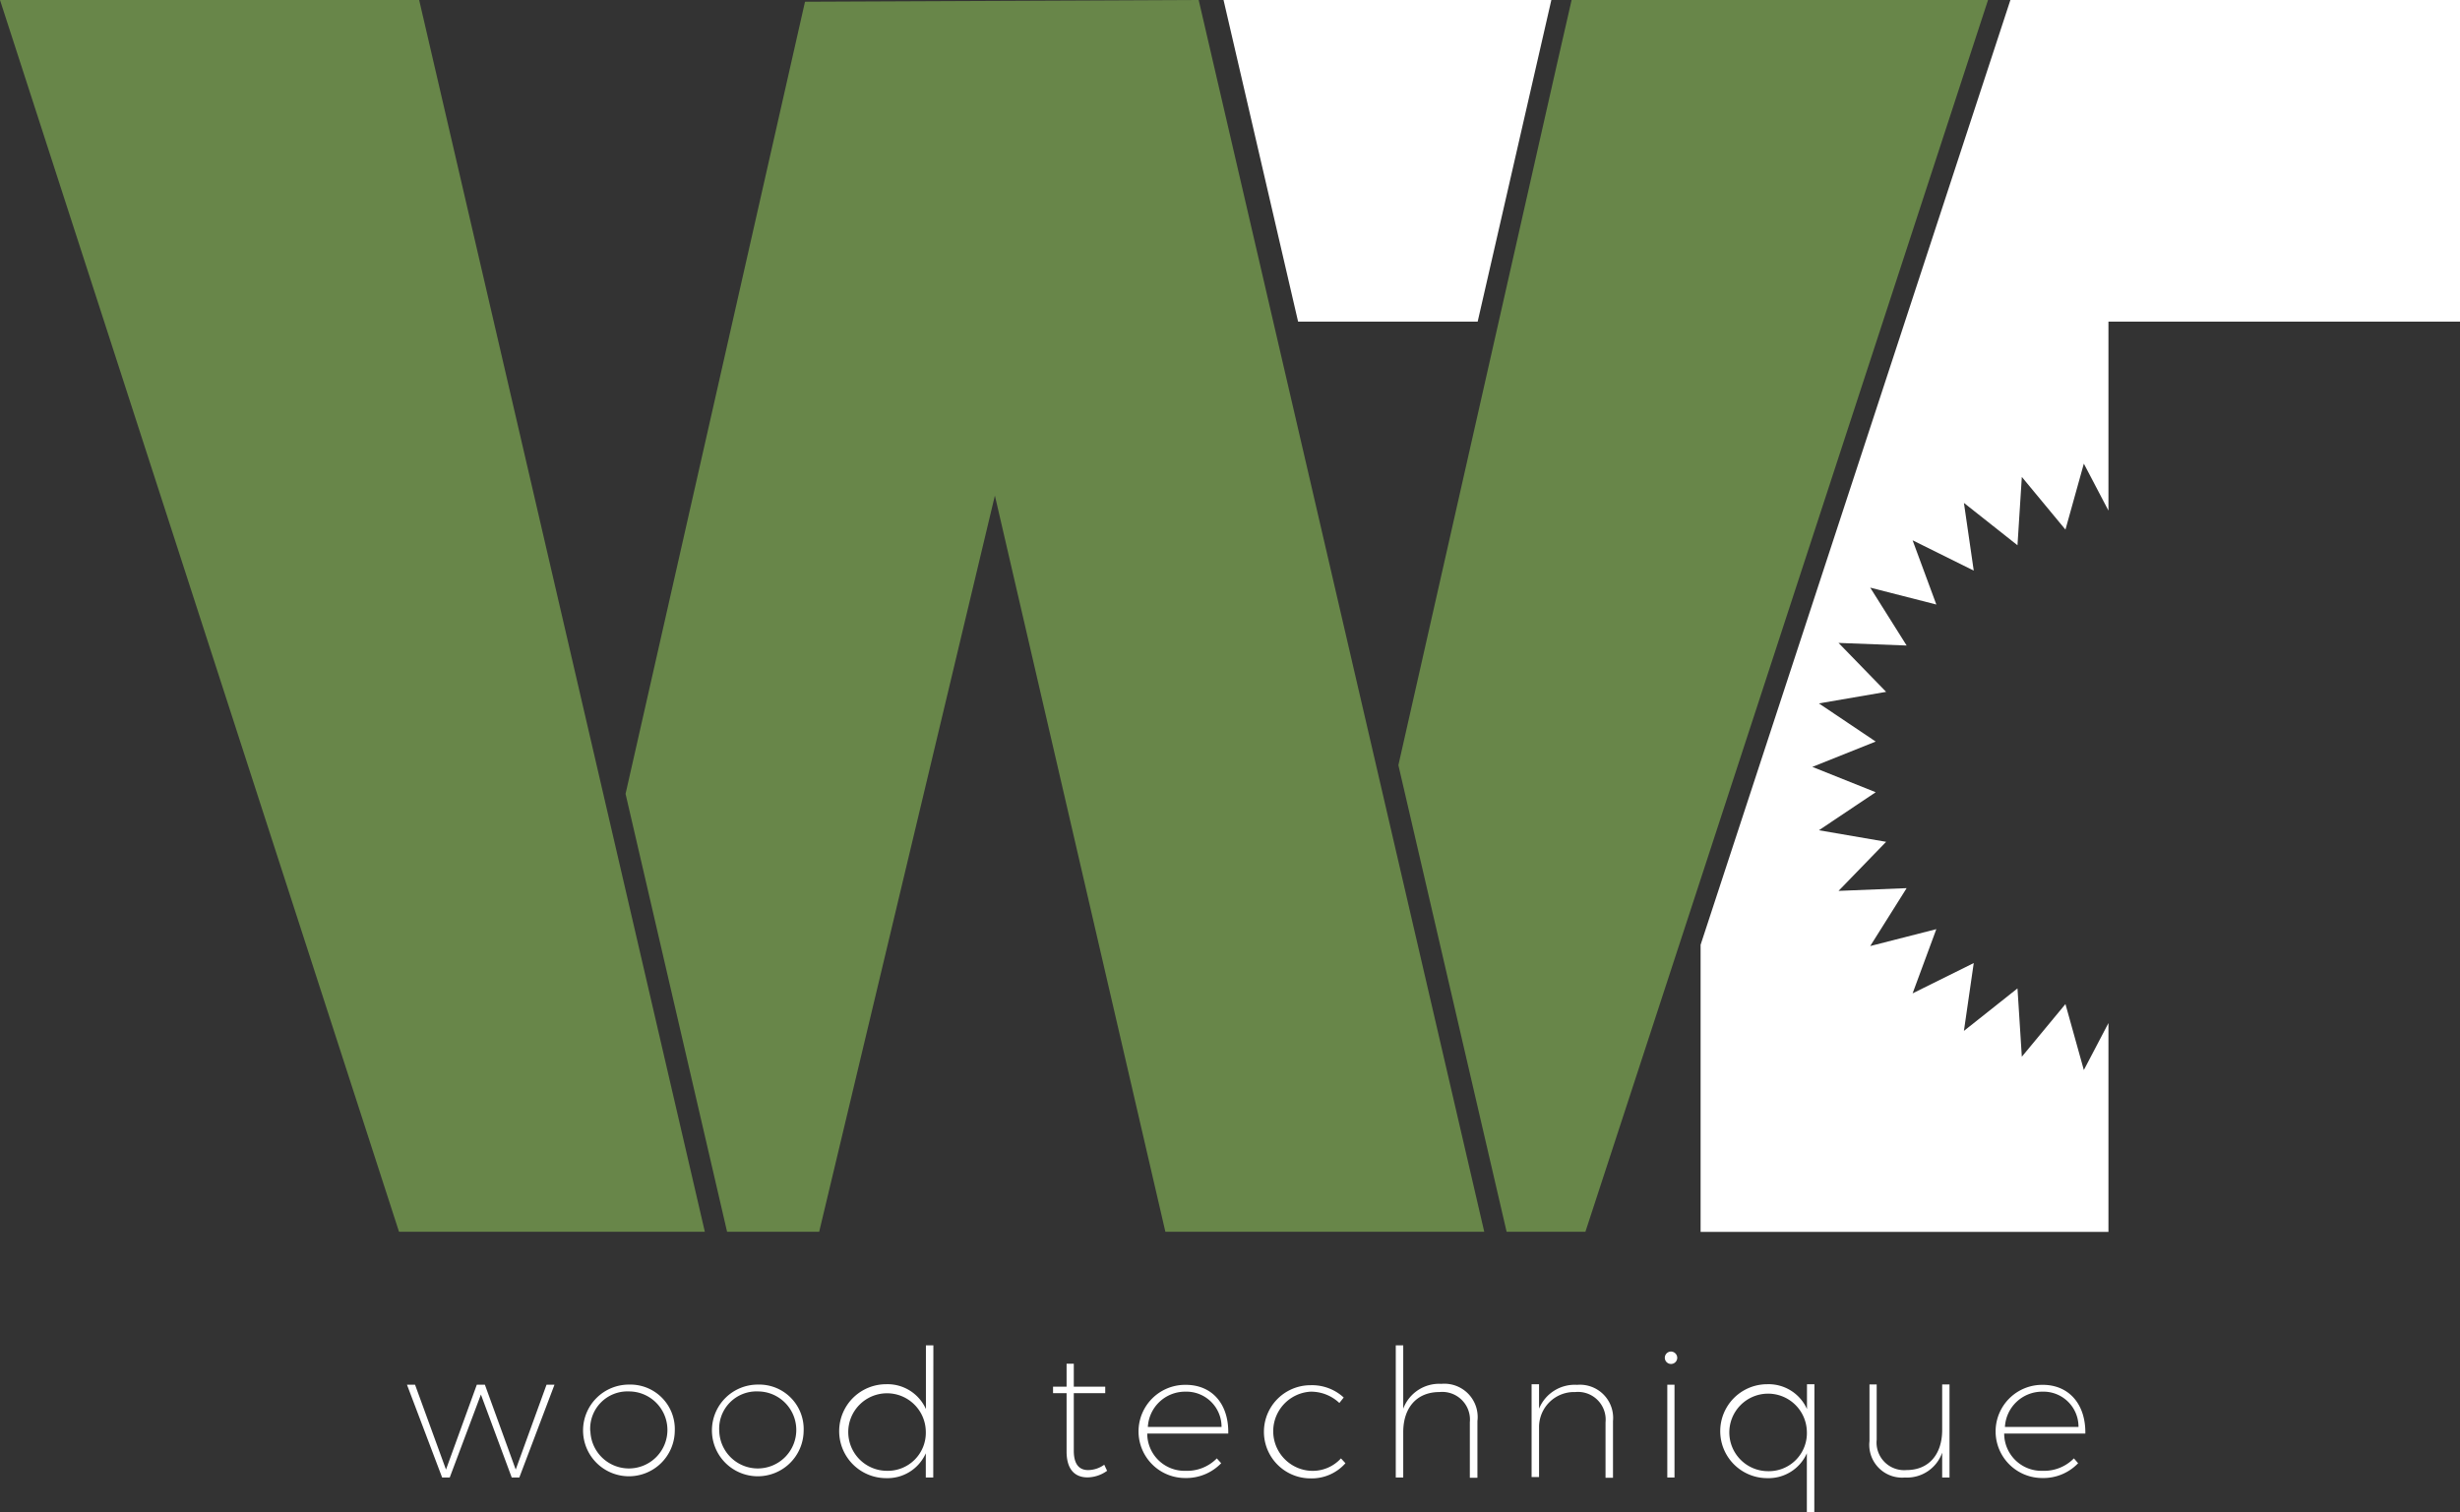 <svg id="Lager_1" data-name="Lager 1" xmlns="http://www.w3.org/2000/svg" viewBox="0 0 197.96 121.71"><rect x="0" y="0" width="197.96" height="121.71" fill="#333333" stroke="none"/><defs><style>.cls-1{fill:#688649;}.cls-2{fill:#fff;}</style></defs><title>woodtechnique_logo_neg</title><polygon class="cls-1" points="0 0 32.11 99.15 56.72 99.15 33.73 0 0 0"/><polygon class="cls-1" points="87.67 0.04 64.78 0.14 50.34 63.9 58.51 99.15 65.92 99.15 80.06 39.89 93.78 99.15 119.44 99.15 102.46 25.89 96.46 0 87.67 0.04"/><path class="cls-2" d="M48.68,128.54l-2.48-6.68-2.51,6.68h-.61l-2.83-7.47h.65l2.49,6.83,2.48-6.83h.65L49,127.9l2.48-6.83h.64l-2.83,7.47Z" transform="translate(-7.5 -9.61)"/><path class="cls-2" d="M61.8,124.8a3.69,3.69,0,1,1-3.69-3.74A3.58,3.58,0,0,1,61.8,124.8Zm-6.79,0a3.1,3.1,0,1,0,3.1-3.19A3,3,0,0,0,55,124.82Z" transform="translate(-7.5 -9.61)"/><path class="cls-2" d="M72.17,124.8a3.69,3.69,0,1,1-3.69-3.74A3.58,3.58,0,0,1,72.17,124.8Zm-6.79,0a3.1,3.1,0,1,0,3.1-3.19A3,3,0,0,0,65.38,124.82Z" transform="translate(-7.5 -9.61)"/><path class="cls-2" d="M82.6,128.54H82v-1.95a3.37,3.37,0,0,1-3.19,2,3.78,3.78,0,0,1,0-7.56,3.38,3.38,0,0,1,3.2,2V117.9h.6Zm-.6-3.72A3.12,3.12,0,1,0,78.88,128,3.06,3.06,0,0,0,82,124.82Z" transform="translate(-7.5 -9.61)"/><path class="cls-2" d="M96.59,128a2.77,2.77,0,0,1-1.57.53c-1.06,0-1.69-.68-1.69-2.08v-4.7H92.24v-.52h1.09v-1.85h.58v1.85h2.53v.52H93.91v4.63c0,1.06.41,1.58,1.19,1.56a2.25,2.25,0,0,0,1.26-.43Z" transform="translate(-7.5 -9.61)"/><path class="cls-2" d="M106.34,125H99.82a3,3,0,0,0,3.08,3,3.35,3.35,0,0,0,2.52-1l.35.39a3.9,3.9,0,0,1-2.9,1.19,3.75,3.75,0,0,1,0-7.5C105.07,121.06,106.39,122.66,106.34,125Zm-.54-.53a2.83,2.83,0,0,0-2.93-2.84,3,3,0,0,0-3,2.84Z" transform="translate(-7.5 -9.61)"/><path class="cls-2" d="M115.63,122.1l-.35.44a3.32,3.32,0,0,0-2.31-.91,3.19,3.19,0,0,0,0,6.37,3.09,3.09,0,0,0,2.44-1l.36.39a3.62,3.62,0,0,1-2.81,1.22,3.75,3.75,0,0,1,0-7.5A3.76,3.76,0,0,1,115.63,122.1Z" transform="translate(-7.5 -9.61)"/><path class="cls-2" d="M126.39,124v4.56h-.61V124.1a2.23,2.23,0,0,0-2.44-2.44c-1.85,0-2.92,1.28-2.92,3.23v3.65h-.6V117.9h.6V123a3.09,3.09,0,0,1,3.07-2A2.68,2.68,0,0,1,126.39,124Z" transform="translate(-7.5 -9.61)"/><path class="cls-2" d="M137.3,124v4.56h-.6V124.1a2.23,2.23,0,0,0-2.44-2.44,2.82,2.82,0,0,0-2.91,2.84v4h-.6v-7.47h.6V123a3.1,3.1,0,0,1,3.06-1.92A2.67,2.67,0,0,1,137.3,124Z" transform="translate(-7.5 -9.61)"/><path class="cls-2" d="M142.47,118.92a.5.5,0,1,1-.5-.52A.51.51,0,0,1,142.47,118.92Zm-.8,9.62v-7.47h.58v7.47Z" transform="translate(-7.5 -9.61)"/><path class="cls-2" d="M153.5,131.33h-.6v-4.74a3.37,3.37,0,0,1-3.19,2,3.78,3.78,0,0,1,0-7.56,3.38,3.38,0,0,1,3.2,2v-2h.6Zm-.6-6.51a3.12,3.12,0,1,0-3.11,3.21A3.06,3.06,0,0,0,152.9,124.82Z" transform="translate(-7.5 -9.61)"/><path class="cls-2" d="M164.38,128.54h-.59v-2a3,3,0,0,1-3,2,2.64,2.64,0,0,1-2.85-2.93v-4.56h.58v4.45a2.22,2.22,0,0,0,2.4,2.44c1.81,0,2.87-1.28,2.87-3.23v-3.66h.59Z" transform="translate(-7.5 -9.61)"/><path class="cls-2" d="M175.31,125h-6.53a3,3,0,0,0,3.09,3,3.36,3.36,0,0,0,2.52-1l.34.39a3.86,3.86,0,0,1-2.89,1.19,3.75,3.75,0,0,1,0-7.5C174,121.06,175.35,122.66,175.31,125Zm-.55-.53a2.82,2.82,0,0,0-2.92-2.84,3,3,0,0,0-3,2.84Z" transform="translate(-7.5 -9.61)"/><polygon class="cls-2" points="161.78 0 136.85 76.05 136.85 99.16 169.67 99.16 169.67 82.35 167.69 86.13 166.21 80.82 162.7 85.06 162.35 79.56 158.04 82.98 158.83 77.52 153.91 79.96 155.82 74.79 150.5 76.15 153.43 71.49 147.95 71.71 151.78 67.76 146.37 66.83 150.94 63.77 145.84 61.73 150.94 59.69 146.37 56.62 151.78 55.69 147.95 51.75 153.43 51.96 150.5 47.3 155.82 48.66 153.91 43.49 158.83 45.93 158.04 40.48 162.35 43.89 162.7 38.39 166.21 42.63 167.69 37.32 169.67 41.1 169.67 25.89 197.96 25.89 197.96 0 161.78 0"/><polygon class="cls-1" points="159.98 0 159.95 0 126.47 0 125.36 4.86 112.53 61.59 121.24 99.15 127.44 99.15 127.58 99.15 159.98 0"/><polygon class="cls-2" points="98.46 0 104.46 25.89 118.91 25.89 124.84 0 98.46 0"/></svg>